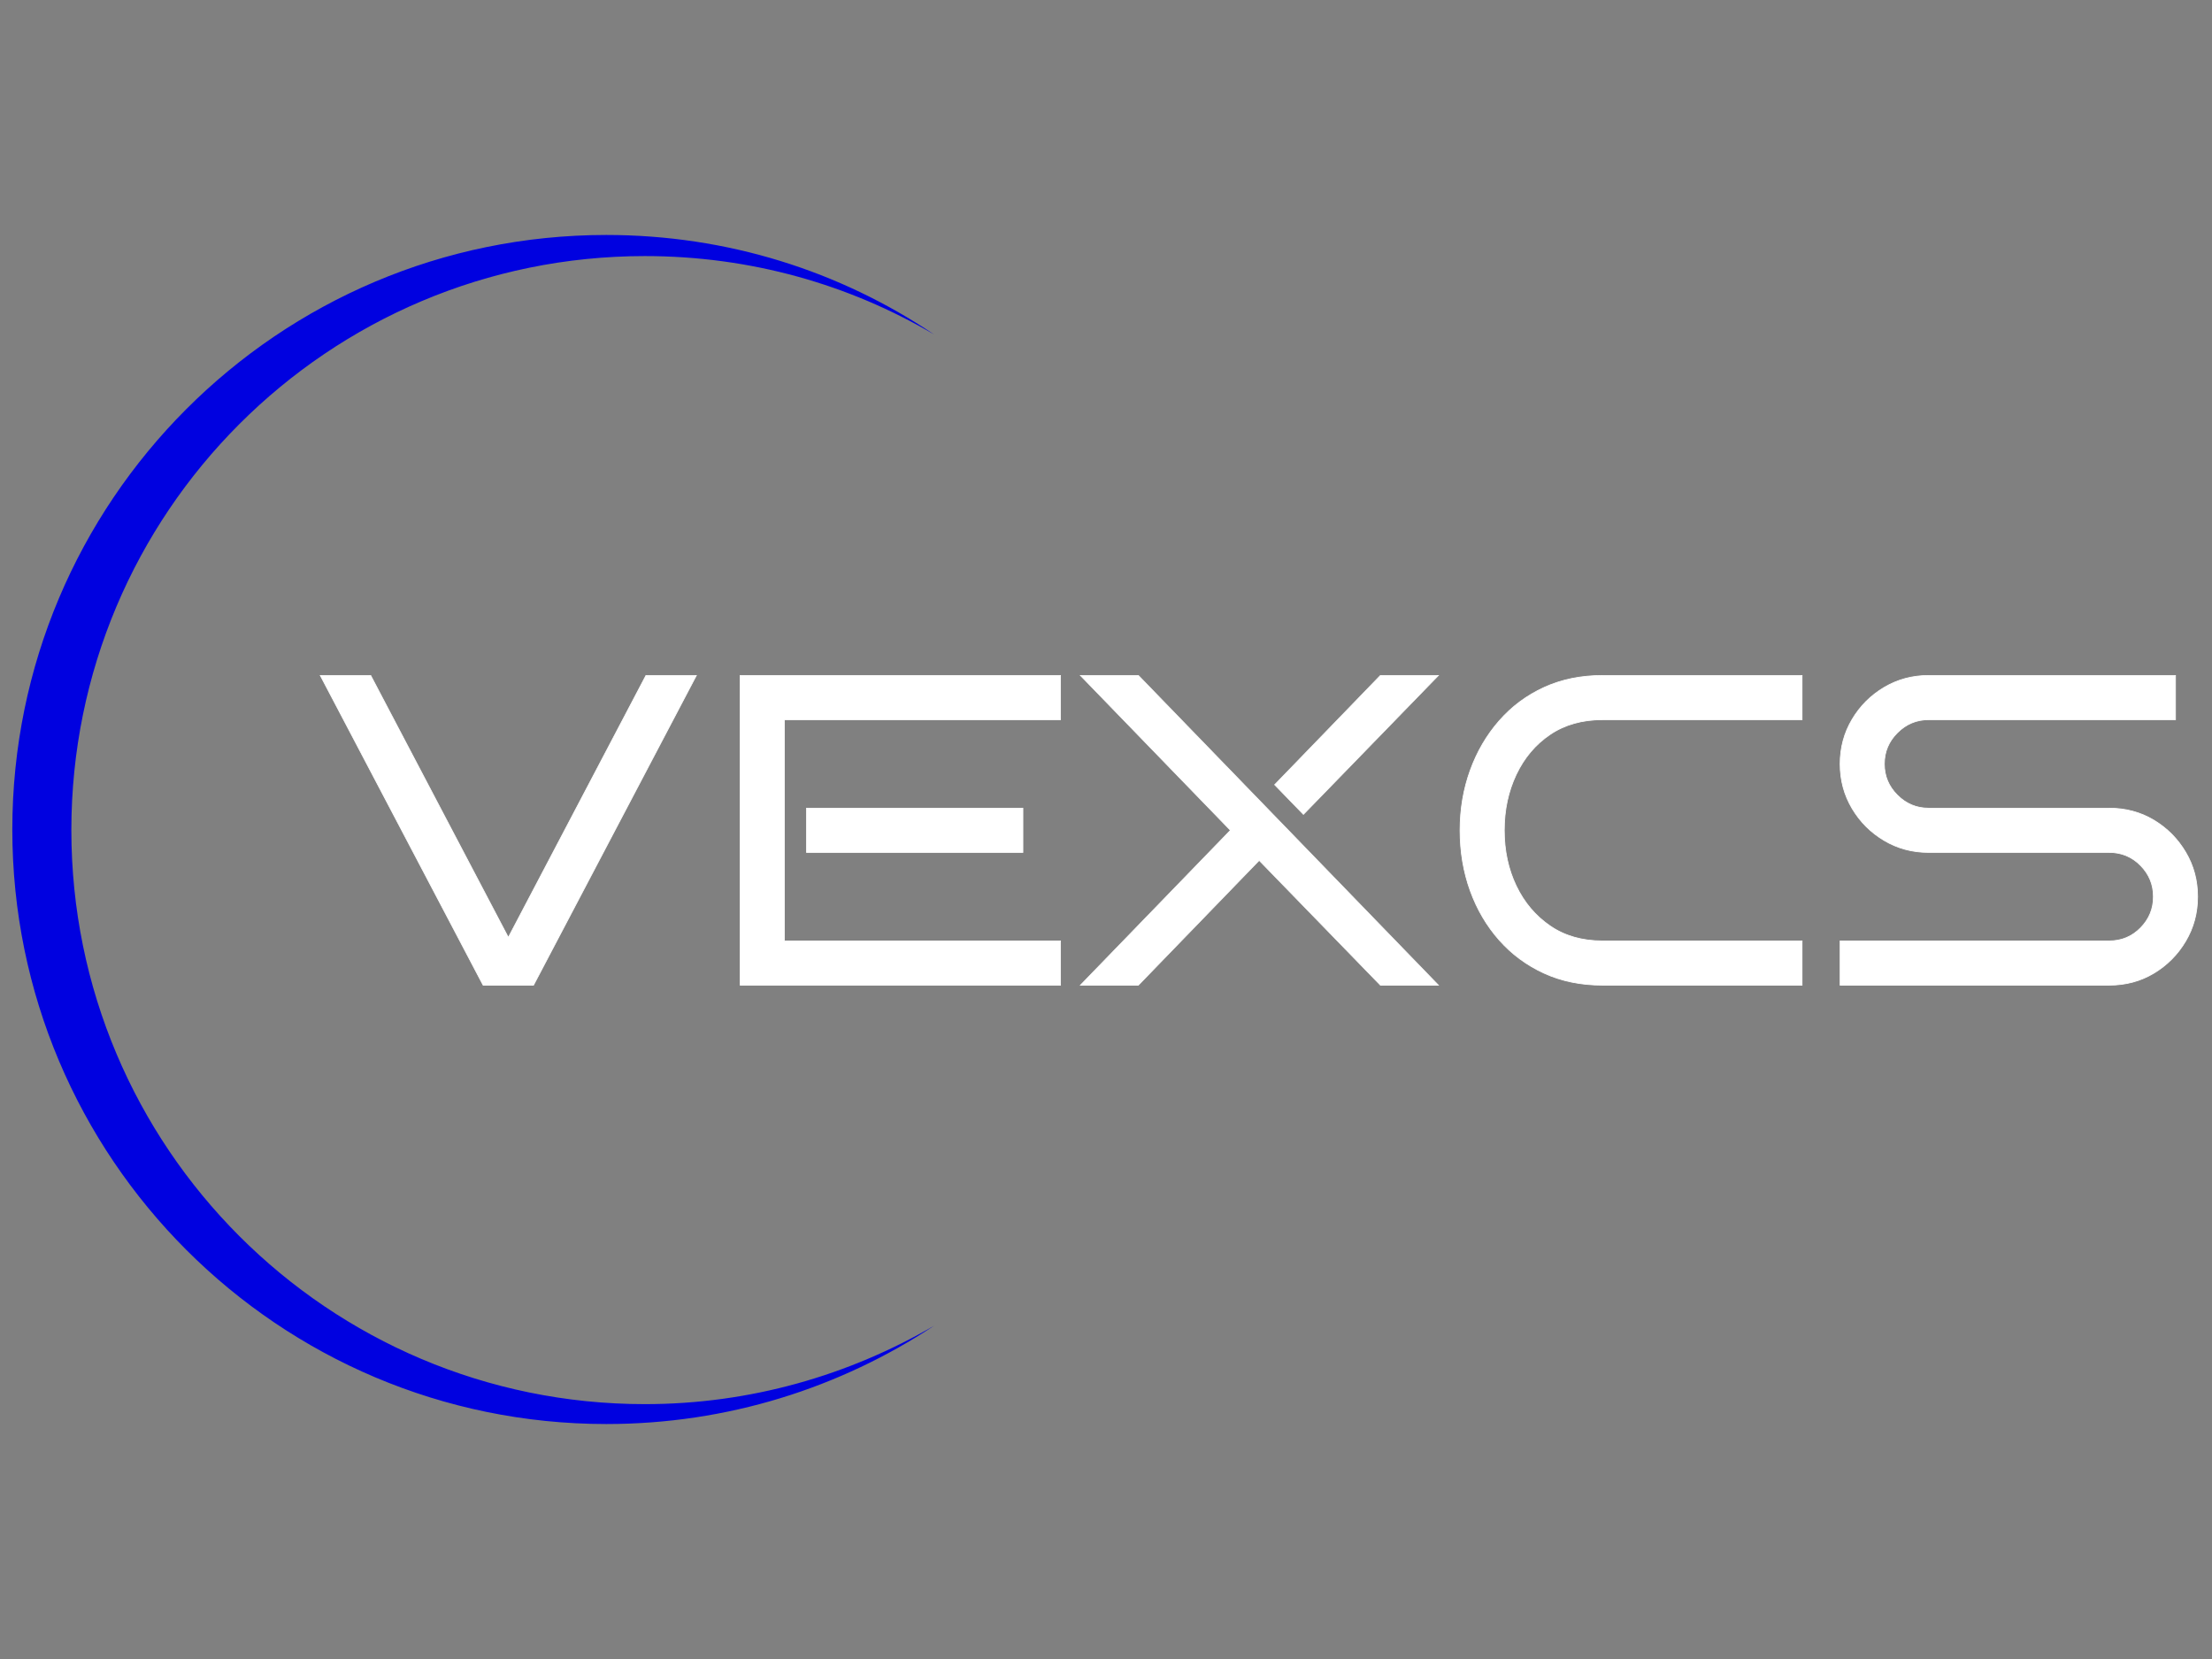 <svg class="svg-canvas" viewBox="0 0 800 600" width="1600" height="1200" preserveAspectRatio="none" version="1.1" xmlns="http://www.w3.org/2000/svg" xmlns:xlink="http://www.w3.org/1999/xlink">
        <rect x="0" y="0" width="800" height="600" fill="#808080" stroke="none"/>
        <!--滤镜-->
        <defs></defs>

        <!-- 背景 -->
        <g id="background">
            
            
          </g>

        <!--元素-->
        
                <g id="shape_kdMZGrN3Yc" ref="shape_kdMZGrN3Yc" key="shape_kdMZGrN3Yc" mask="">
                  <g transform="translate(-366.614,-275.748) rotate(0,826.047,576.047) scale(1,1)" style="opacity: 1;mix-blend-mode: undefined;" filter="">
                    <!--普通元素-->
                    <svg xmlns="http://www.w3.org/2000/svg" version="1.1" xmlns:xlink="http://www.w3.org/1999/xlink" width="1652.094" height="1152.094" viewBox="0 0 1652.094 1152.094" data-ligature="true" data-parent="shape_kdMZGrN3Yc"><g data-role="text" data-width="686.6458200000001" data-height="192" transform="translate(480.047, 480.047)"><path d="M120.18-112.01L138.42-112.01L79.53 0L61.29 0L2.40-112.01L20.64-112.01L70.41-17.28L120.18-112.01Z" transform="translate(0 152) " fill="rgb(255, 255, 255)" stroke="rgb(255, 255, 255)" stroke-width="0.267" data-glyph-w="140.81760000000003" data-glyph-h="192.98412000000002" data-glyph-ascender="152.49906000000001" data-glyph-descender="-40.485060000000004" data-kerning="0"></path><path d="M129.30-16.00L129.30 0L13.44 0L13.44-112.01L129.30-112.01L129.30-96.01L29.44-96.01L29.44-16.00L129.30-16.00ZM115.69-64.01L115.69-48.01L37.44-48.01L37.44-64.01L115.69-64.01Z" transform="translate(140.818 152) " fill="rgb(255, 255, 255)" stroke="rgb(255, 255, 255)" stroke-width="0.267" data-glyph-w="135.69696000000002" data-glyph-h="192.98412000000002" data-glyph-ascender="152.49906000000001" data-glyph-descender="-40.485060000000004" data-kerning="0"></path><path d="M21.76-112.01L130.26 0L109.29 0L65.45-45.13L21.76 0L0.80 0L55.05-56.01L0.80-112.01L21.76-112.01ZM109.29-112.01L130.26-112.01L81.45-61.77L71.05-72.49L109.29-112.01Z" transform="translate(276.515 152) " fill="rgb(255, 255, 255)" stroke="rgb(255, 255, 255)" stroke-width="0.267" data-glyph-w="131.05638000000002" data-glyph-h="192.98412000000002" data-glyph-ascender="152.49906000000001" data-glyph-descender="-40.485060000000004" data-kerning="0"></path><path d="M130.74-16.00L130.74 0L58.57 0Q46.89 0 37.44-4.32Q28.00-8.64 21.20-16.32Q14.40-24.00 10.72-34.16Q7.04-44.33 7.04-56.01L7.04-56.01Q7.04-67.53 10.72-77.69Q14.40-87.85 21.20-95.61Q28.00-103.37 37.44-107.69Q46.89-112.01 58.57-112.01L58.57-112.01L130.74-112.01L130.74-96.01L58.57-96.01Q47.53-96.01 39.60-90.65Q31.68-85.29 27.36-76.17Q23.04-67.05 23.04-56.01L23.04-56.01Q23.04-44.97 27.36-35.92Q31.68-26.88 39.60-21.44Q47.53-16.00 58.57-16.00L58.57-16.00L130.74-16.00Z" transform="translate(407.571 152) " fill="rgb(255, 255, 255)" stroke="rgb(255, 255, 255)" stroke-width="0.267" data-glyph-w="136.65708" data-glyph-h="192.98412000000002" data-glyph-ascender="152.49906000000001" data-glyph-descender="-40.485060000000004" data-kerning="0"></path><path d="M137.14-32.00L137.14-32.00Q137.14-23.20 132.82-15.92Q128.50-8.64 121.30-4.32Q114.09 0 105.13 0L105.13 0L7.84 0L7.84-16.00L105.13-16.00Q111.85-16.00 116.49-20.72Q121.14-25.44 121.14-32.00L121.14-32.00Q121.14-38.56 116.49-43.29Q111.85-48.01 105.13-48.01L105.13-48.01L39.84-48.01Q31.04-48.01 23.76-52.33Q16.48-56.65 12.16-63.93Q7.84-71.21 7.84-80.01L7.84-80.01Q7.84-88.81 12.16-96.09Q16.48-103.37 23.76-107.69Q31.04-112.01 39.84-112.01L39.84-112.01L129.14-112.01L129.14-96.01L39.84-96.01Q33.28-96.01 28.56-91.29Q23.84-86.57 23.84-80.01L23.84-80.01Q23.84-73.45 28.56-68.73Q33.28-64.01 39.84-64.01L39.84-64.01L105.13-64.01Q114.09-64.01 121.30-59.69Q128.50-55.37 132.82-48.09Q137.14-40.81 137.14-32.00Z" transform="translate(544.228 152) " fill="rgb(255, 255, 255)" stroke="rgb(255, 255, 255)" stroke-width="0.267" data-glyph-w="142.41780000000003" data-glyph-h="192.98412000000002" data-glyph-ascender="152.49906000000001" data-glyph-descender="-40.485060000000004" data-kerning="0"></path></g></svg>
                  </g>
                </g>
                <g id="shape_o99KmmDM8t" ref="shape_o99KmmDM8t" key="shape_o99KmmDM8t" mask="">
                  <g transform="translate(-43.884,133.317) rotate(90,215.021,166.683) scale(1,1)" style="opacity: 1;mix-blend-mode: undefined;" filter="">
                    <!--普通元素-->
                    <svg version="1.1" id="图层_1" xmlns="http://www.w3.org/2000/svg" xmlns:xlink="http://www.w3.org/1999/xlink" x="0px" y="0px" width="430.042" height="333.366" viewBox="1.4 1.4 197.2 153" style="enable-background:new 0 0 200 156.1;" xml:space="preserve" class="style-removed" preserveAspectRatio="none" data-parent="shape_o99KmmDM8t">

<path d="M182.3,1.4c8.2,14.1,13,30.5,13,48c0,52.6-42.6,95.2-95.2,95.2c-52.6,0-95.2-42.6-95.2-95.2
	c0-17.5,4.7-33.9,13-48C7.4,17,1.4,35.7,1.4,55.8c0,54.5,44.2,98.6,98.6,98.6c54.5,0,98.6-44.2,98.6-98.6
	C198.6,35.7,192.6,17,182.3,1.4z" fill="#0001e0" stroke-width="0"></path>
</svg>
                  </g>
                </g>
      </svg>